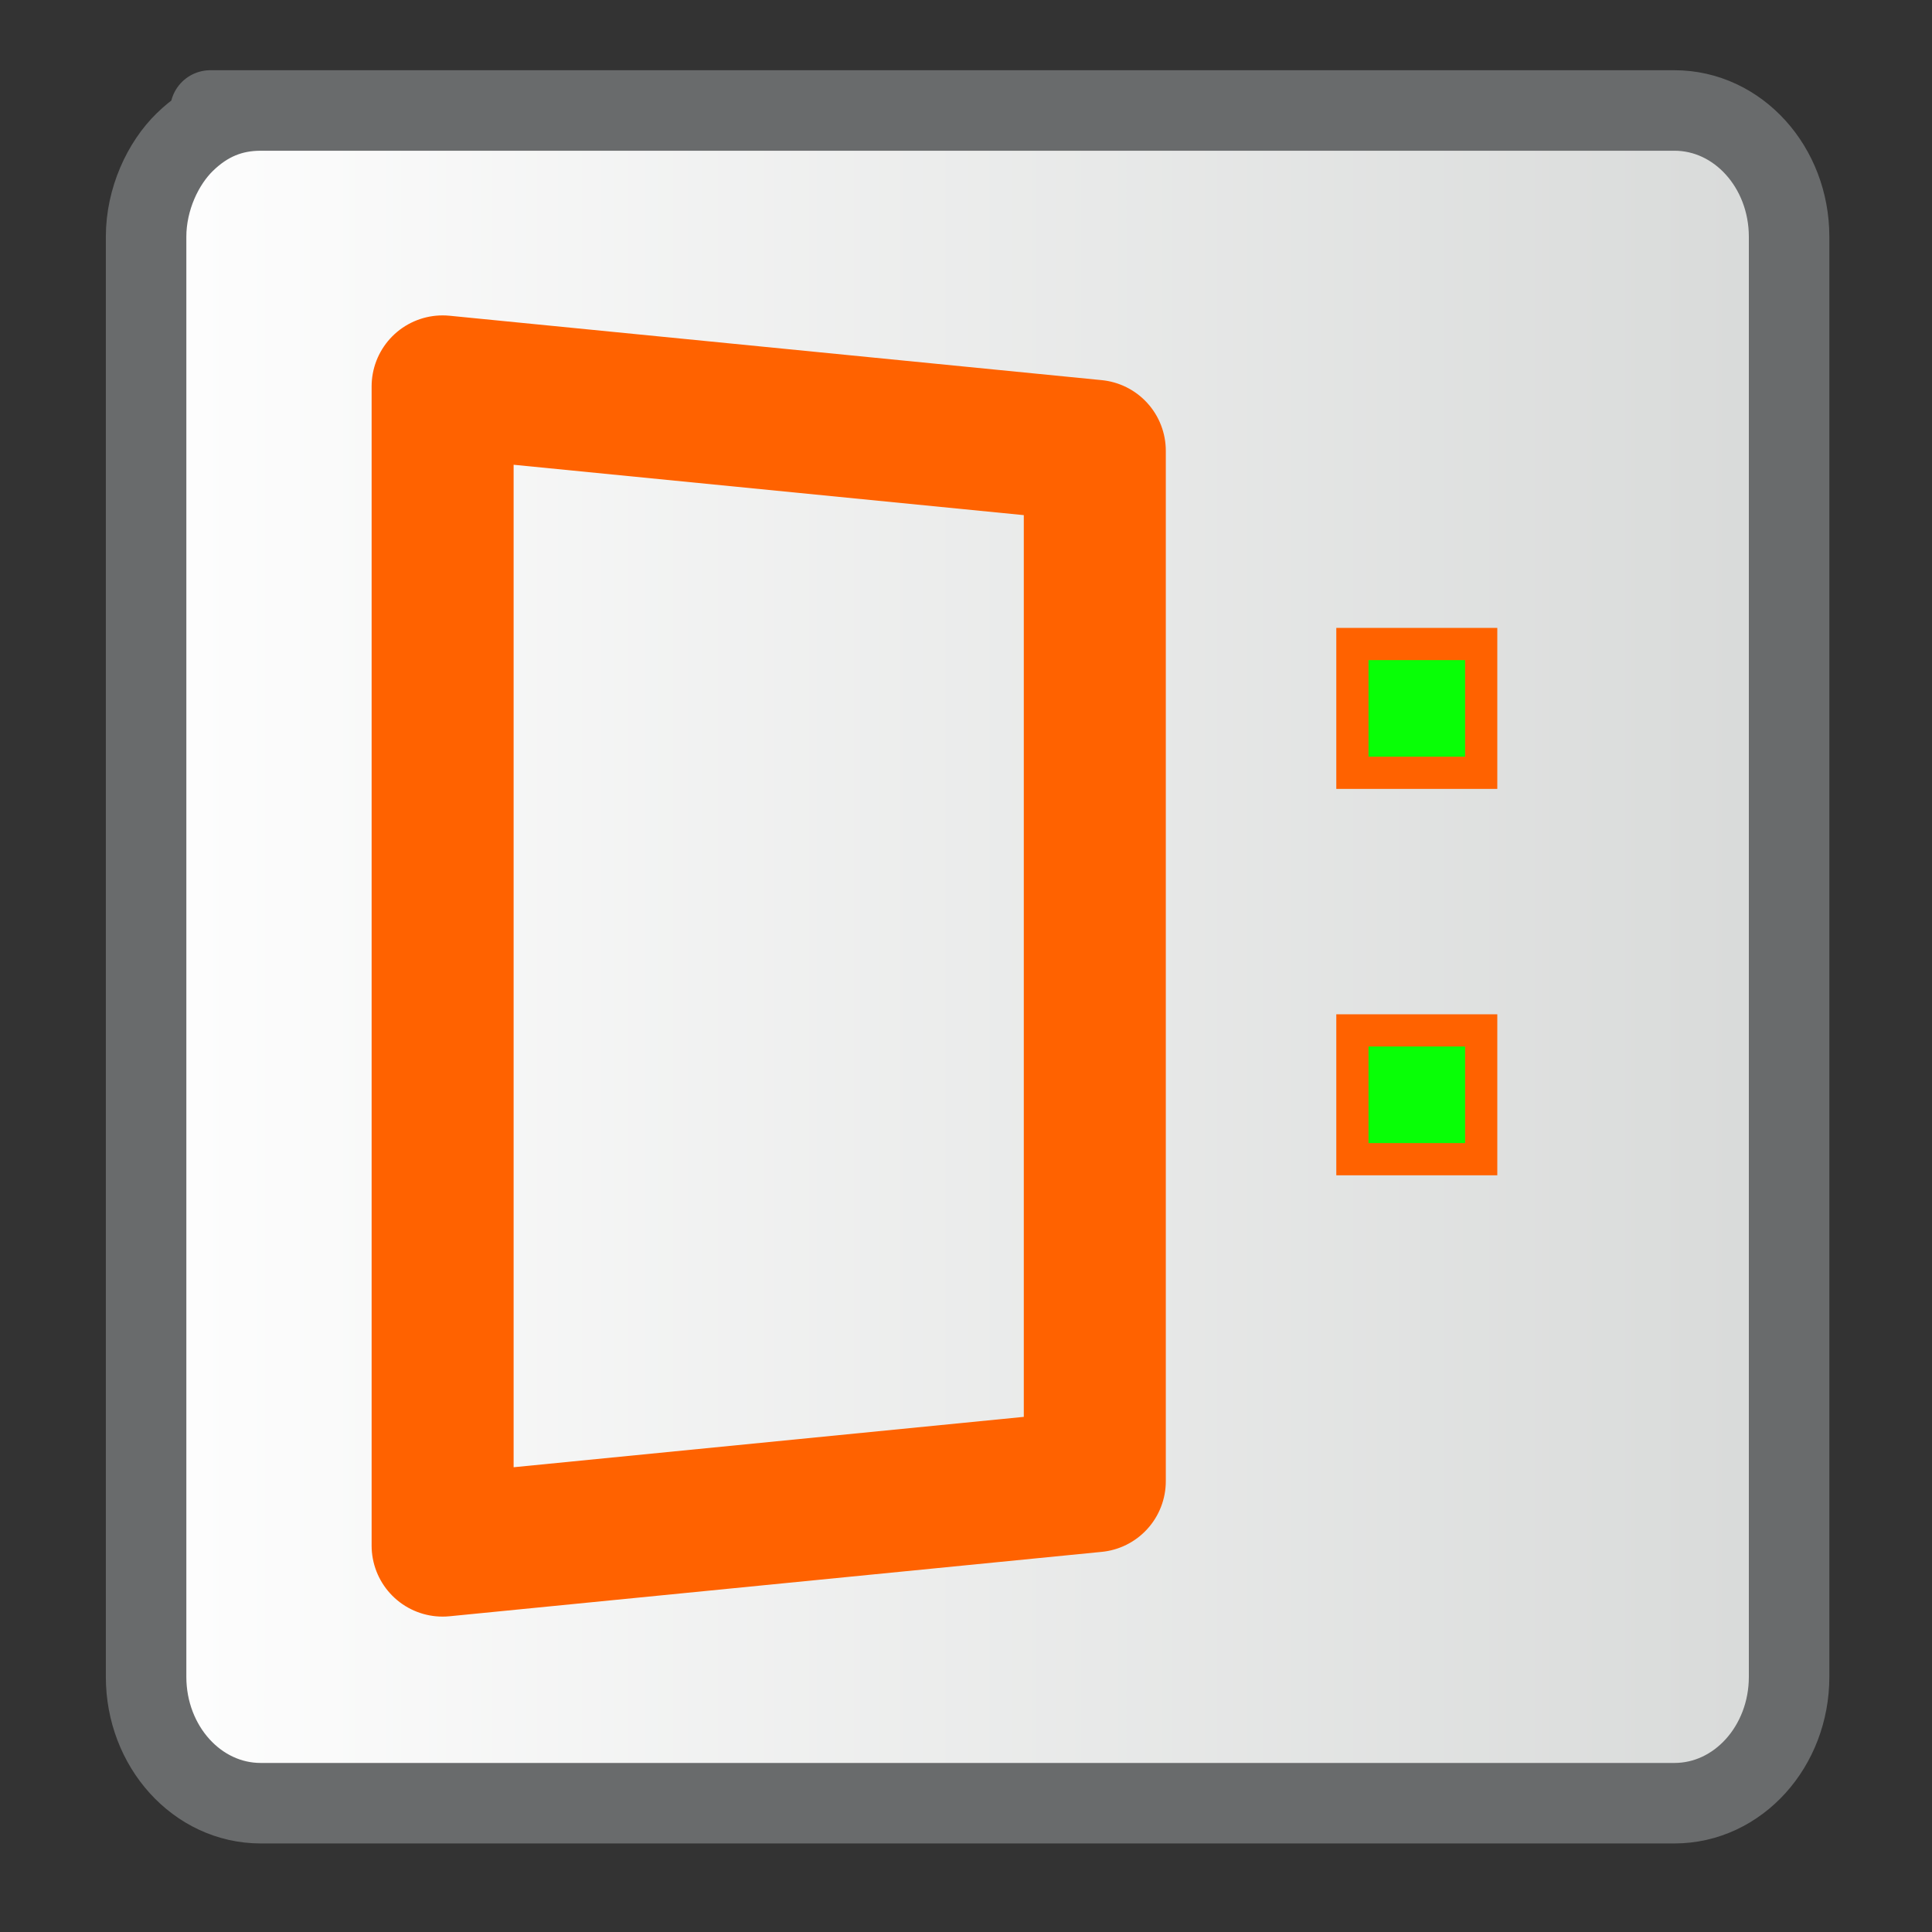 <?xml version="1.0" encoding="UTF-8" standalone="no"?>
<!-- Converted with SVG Converter - Version 0.9.5 (Compiled Mon May 30 09:08:51 2011) - Copyright (C) 2011 Nokia -->

<svg
   xmlns:dc="http://purl.org/dc/elements/1.1/"
   xmlns:cc="http://creativecommons.org/ns#"
   xmlns:rdf="http://www.w3.org/1999/02/22-rdf-syntax-ns#"
   xmlns:svg="http://www.w3.org/2000/svg"
   xmlns="http://www.w3.org/2000/svg"
   xmlns:sodipodi="http://sodipodi.sourceforge.net/DTD/sodipodi-0.dtd"
   xmlns:inkscape="http://www.inkscape.org/namespaces/inkscape"
   width="60px"
   x="0px"
   y="0px"
   version="1.1"
   viewBox="0 0 60 60"
   height="60px"
   id="Layer_1"
   xml:space="preserve"
   inkscape:version="0.48+devel r10575"
   sodipodi:docname="d_drv_selected.svg"><rect x="0" y="0" width="60" height="60" fill="#333333" stroke="none"/><sodipodi:namedview
   pagecolor="#ffffff"
   bordercolor="#666666"
   borderopacity="1"
   objecttolerance="10"
   gridtolerance="10"
   guidetolerance="10"
   inkscape:pageopacity="0"
   inkscape:pageshadow="2"
   inkscape:window-width="1920"
   inkscape:window-height="976"
   id="namedview14"
   showgrid="true"
   inkscape:zoom="12.399219"
   inkscape:cx="30"
   inkscape:cy="30"
   inkscape:window-x="-8"
   inkscape:window-y="-8"
   inkscape:window-maximized="1"
   inkscape:current-layer="Layer_1"><inkscape:grid
     type="xygrid"
     id="grid2991"
     empspacing="5"
     visible="true"
     enabled="true"
     snapvisiblegridlinesonly="true"
     spacingx="2px"
     spacingy="2px" /></sodipodi:namedview>
 <defs
   id="defs15">
  <linearGradient
   id="linearGradient4109"
   y1="29.931"
   x1="2.777"
   y2="29.931"
   x2="56.302"
   gradientUnits="userSpaceOnUse"
   gradientTransform="translate(0.51,-0.216)">
   <stop
   offset="0"
   style="stop-color:#FFFFFF"
   id="stop4" />
   <stop
   offset="1"
   style="stop-color:#D7D9D8"
   id="stop6" />
  </linearGradient>
 </defs>
 <linearGradient
   gradientTransform="matrix(1.853,0,0,-1.838,-561.038,-611.806)"
   id="SVGID_1_"
   y1="-334.475"
   x1="318.382"
   y2="-361.155"
   gradientUnits="userSpaceOnUse"
   x2="318.915">
  <stop
   offset="0"
   style="stop-color:#FFFFFF"
   id="stop9" />
  <stop
   offset="1"
   style="stop-color:#D7D9D8"
   id="stop11" />
 </linearGradient>
 <path
   style="fill:url(#linearGradient4109);fill-opacity:1;stroke:#696b6c;stroke-width:2.5;stroke-miterlimit:4;stroke-opacity:1;stroke-dasharray:none"
   id="path8"
   d="M 55.562,52.076 C 55.562,54.234 53.979,56 52,56 L 8.097,56 C 6.12,56 4.537,54.234 4.537,52.076 l 0,-44.723 c 0,-1.171 0.525,-2.284 1.209,-2.947 0.684,-0.663 1.447,-0.975 2.351,-0.975 0,0 -5.864,0 5.111,0 10.976,0 38.792,0 38.792,0 1.979,0 3.562,1.765 3.562,3.922 l 0,44.723 z"
   inkscape:connector-curvature="0" />
<path
   style="fill:none;stroke:#ff6200;stroke-width:4.41;stroke-linecap:round;stroke-linejoin:round;stroke-miterlimit:4;stroke-opacity:1;stroke-dasharray:none"
   d="m 34,28 0,18 -20.254,2 0,-36 L 34,14 34,28"
   id="path3763"
   inkscape:connector-curvature="0"
   sodipodi:nodetypes="cccccc" /><rect
   style="fill:#08ff06;fill-rule:evenodd;stroke:#ff6200;stroke-width:1px;stroke-linecap:butt;stroke-linejoin:miter;stroke-opacity:1;fill-opacity:1"
   id="rect3765"
   width="4"
   height="4"
   x="42"
   y="20" /><rect
   style="fill:#08ff06;fill-rule:evenodd;stroke:#ff6200;stroke-width:1px;stroke-linecap:butt;stroke-linejoin:miter;stroke-opacity:1;fill-opacity:1"
   id="rect3767"
   width="4"
   height="4"
   x="42"
   y="32" /></svg>